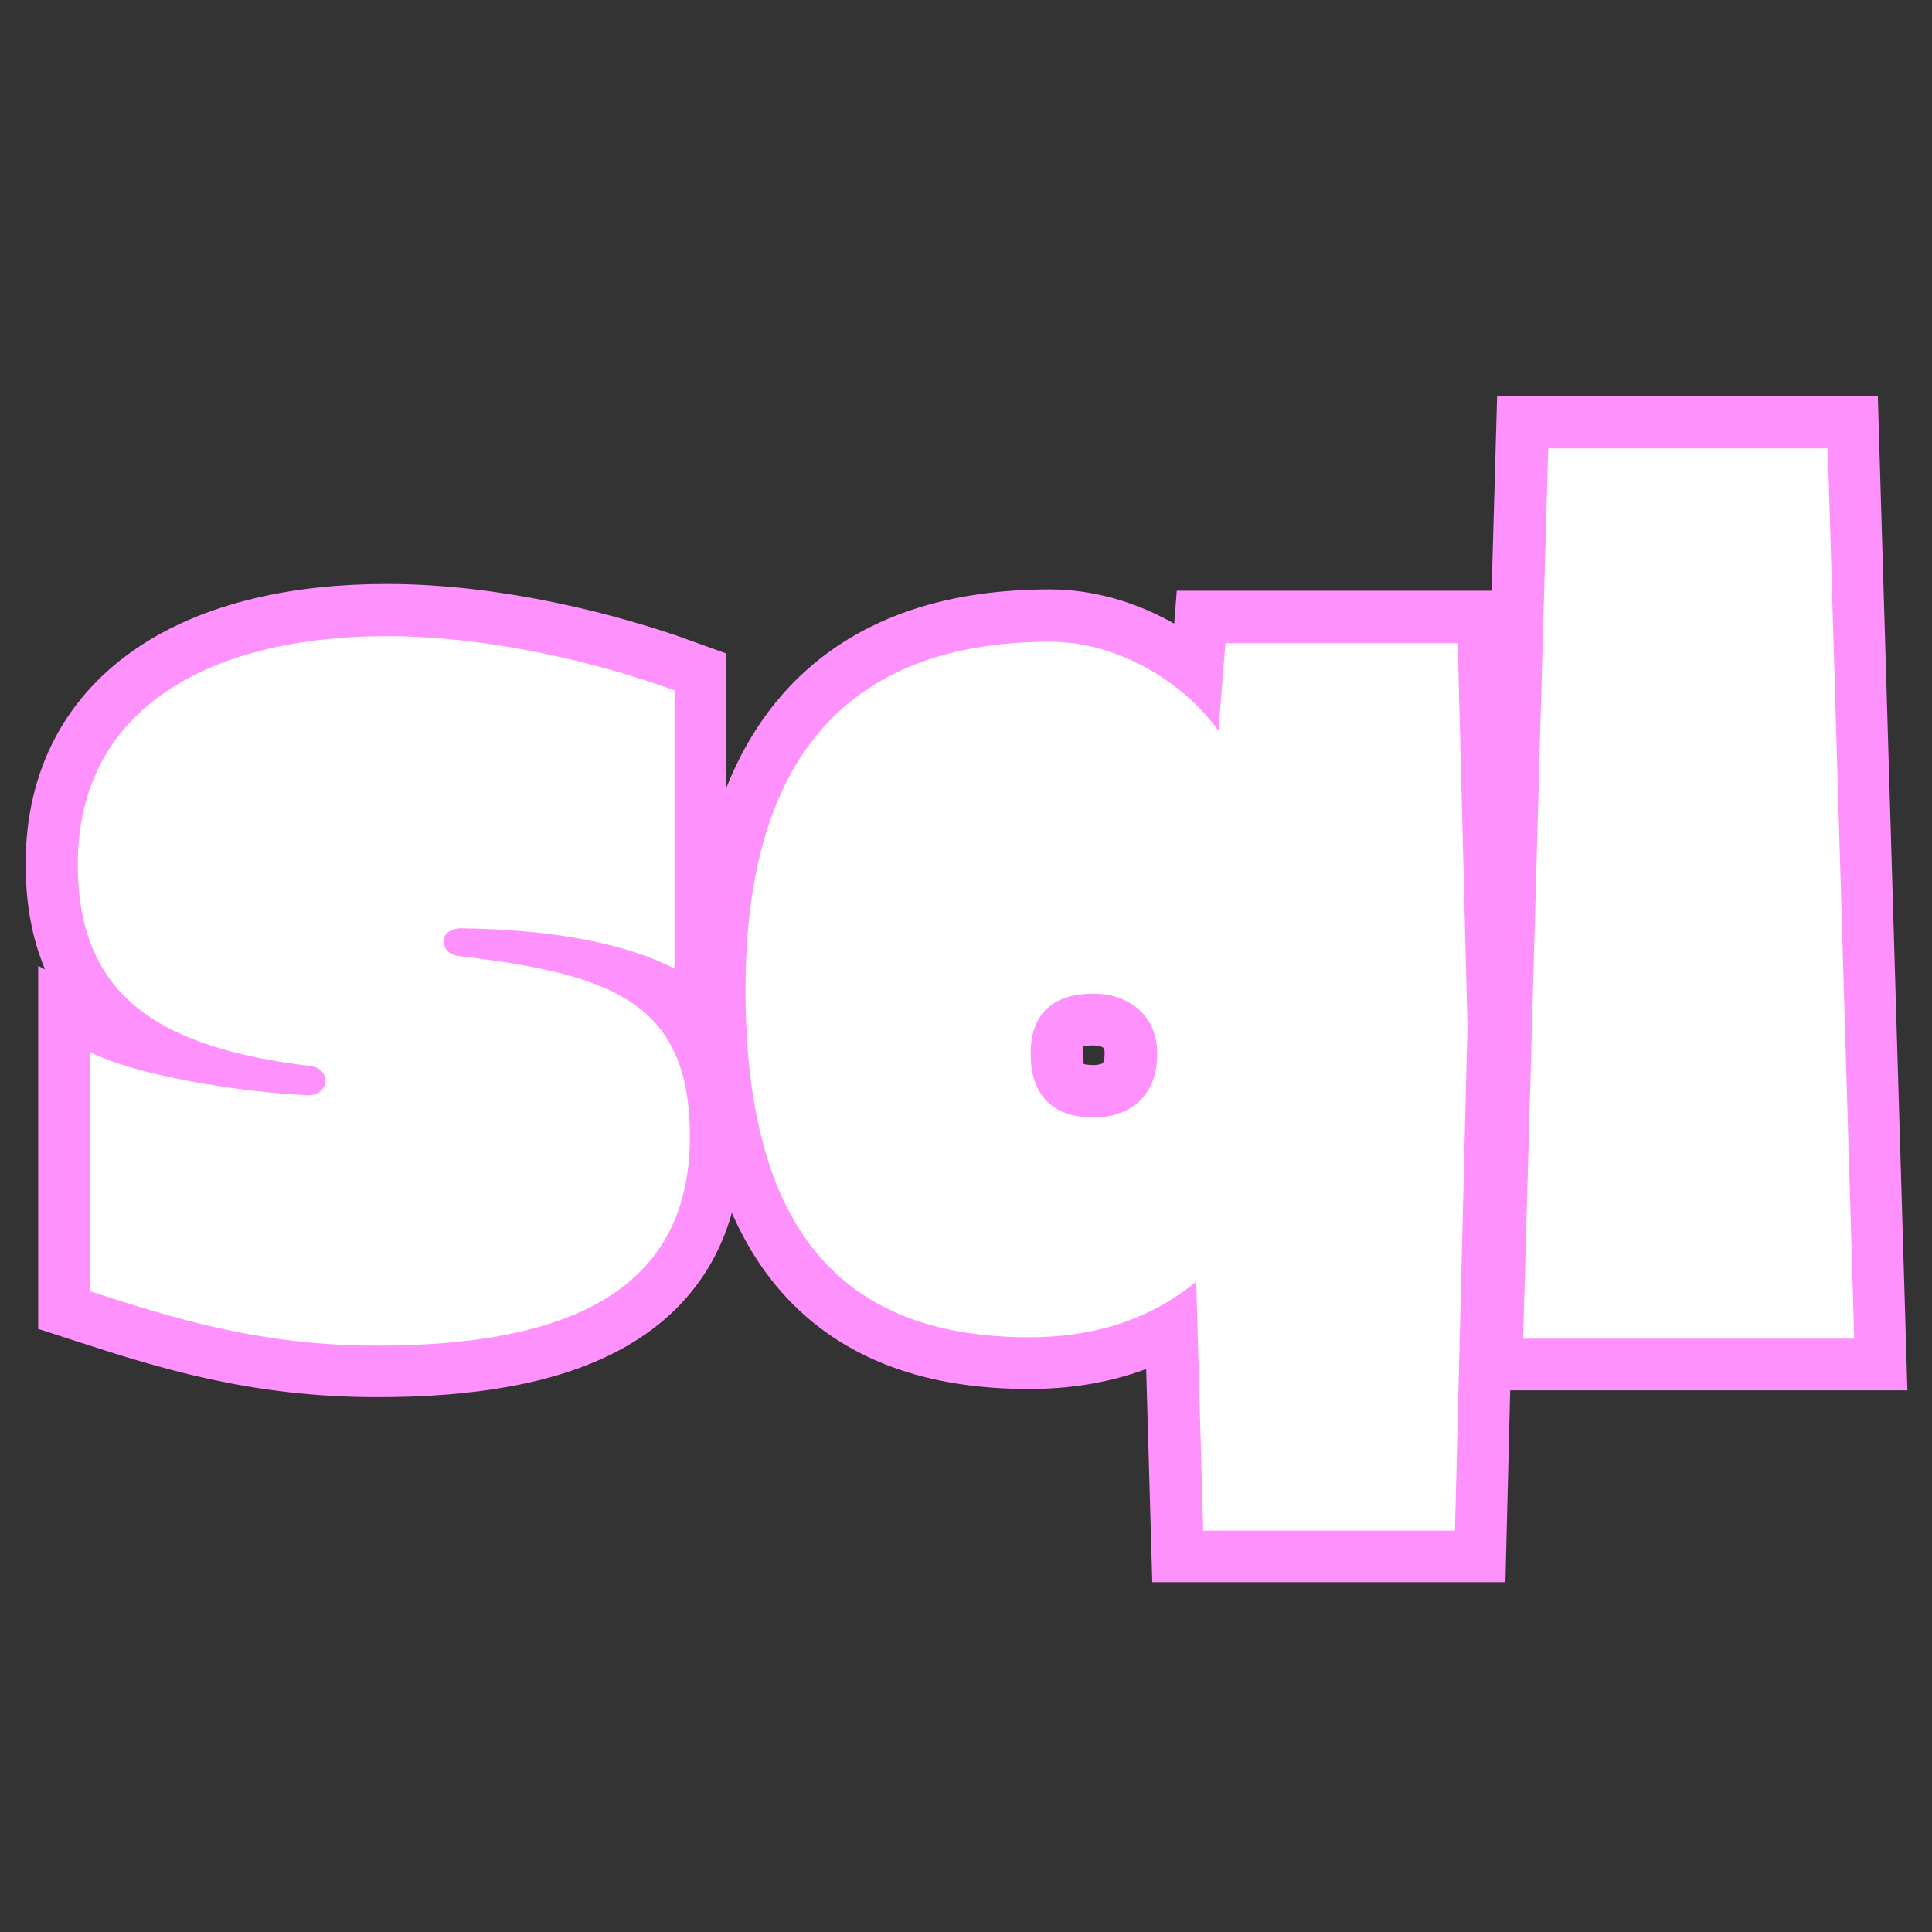 <svg xmlns="http://www.w3.org/2000/svg" xmlns:xlink="http://www.w3.org/1999/xlink" width="1024" zoomAndPan="magnify" viewBox="0 0 768 768" height="1024" preserveAspectRatio="xMidYMid meet" version="1.0"><rect x="0" y="0" width="768" height="768" fill="#333333" stroke="none"/><defs><g/></defs><path stroke-linecap="butt" transform="matrix(1.032, 0, 0, 1.032, 19.856, -2.613)" fill="none" stroke-linejoin="miter" d="M 125.937 520.617 C 195.511 520.617 246.381 501.914 246.381 440.32 C 246.381 389.446 218.003 377.678 157.453 370.746 C 153.794 370.224 151.569 367.999 151.569 364.862 C 151.569 362.115 154.316 360.023 158.501 360.023 C 194.463 360.545 221.798 365.907 240.498 375.453 L 240.498 268.347 C 214.211 258.801 171.446 247.555 129.6 247.555 C 62.119 247.555 10.723 274.757 10.723 335.307 C 10.723 386.699 42.893 406.057 100.173 412.986 C 103.968 413.511 106.061 415.733 106.061 418.873 C 106.061 421.616 103.442 424.235 99.651 424.235 C 73.89 423.187 33.218 416.781 15.562 407.624 L 15.562 499.821 C 47.078 510.023 80.297 520.617 125.937 520.617 Z M 441.379 496.03 L 444.126 591.89 L 541.031 591.89 L 545.87 397.422 L 542.079 250.17 L 452.628 250.17 L 450.01 283.911 C 436.017 264.685 410.911 249.648 385.147 249.648 C 317.143 249.648 267.84 283.911 267.84 383.562 C 267.84 480.989 309.035 517.477 377.171 517.477 C 404.895 517.477 425.82 508.846 441.379 496.03 Z M 377.693 408.15 C 377.693 391.016 388.416 385.133 401.754 385.133 C 415.618 385.133 426.342 393.764 426.342 408.15 C 426.342 424.757 415.618 432.866 401.754 432.866 C 388.416 432.866 377.693 426.456 377.693 408.15 Z M 567.272 517.999 L 694.78 517.999 L 684.579 175.234 L 576.951 175.234 Z M 567.272 517.999 " stroke="#ff91fd" stroke-width="40.175" stroke-opacity="1" stroke-miterlimit="4"/><g fill="#ffffff" fill-opacity="1"><g transform="translate(19.856, 532.142)"><g><path d="M 129.953 2.766 C 201.84 2.766 254.375 -16.59 254.375 -80.184 C 254.375 -132.715 225.066 -144.883 162.578 -152.07 C 158.707 -152.625 156.496 -154.836 156.496 -158.152 C 156.496 -160.918 159.262 -163.133 163.684 -163.133 C 200.734 -162.578 228.938 -157.047 248.289 -147.094 L 248.289 -257.691 C 221.195 -267.645 176.957 -279.258 133.824 -279.258 C 64.145 -279.258 11.059 -251.055 11.059 -188.566 C 11.059 -135.48 44.238 -115.574 103.41 -108.387 C 107.281 -107.832 109.492 -105.621 109.492 -102.301 C 109.492 -99.539 106.727 -96.773 102.855 -96.773 C 76.312 -97.879 34.285 -104.516 16.035 -113.914 L 16.035 -18.801 C 48.664 -8.293 82.949 2.766 129.953 2.766 Z M 129.953 2.766 "/></g></g></g><g fill="#ffffff" fill-opacity="1"><g transform="translate(285.289, 532.142)"><g><path d="M 190.227 -22.672 L 192.992 76.312 L 293.082 76.312 L 298.059 -124.422 L 294.188 -276.492 L 201.84 -276.492 L 199.074 -241.656 C 184.699 -261.562 158.707 -277.047 132.164 -277.047 C 61.934 -277.047 11.059 -241.656 11.059 -138.801 C 11.059 -38.156 53.641 -0.555 123.867 -0.555 C 152.625 -0.555 174.191 -9.402 190.227 -22.672 Z M 124.422 -113.363 C 124.422 -131.059 135.48 -137.141 149.305 -137.141 C 163.684 -137.141 174.742 -128.293 174.742 -113.363 C 174.742 -96.219 163.684 -87.926 149.305 -87.926 C 135.48 -87.926 124.422 -94.562 124.422 -113.363 Z M 124.422 -113.363 "/></g></g></g><g fill="#ffffff" fill-opacity="1"><g transform="translate(594.408, 532.142)"><g><path d="M 11.059 0 L 142.672 0 L 132.164 -353.91 L 21.012 -353.91 Z M 11.059 0 "/></g></g></g></svg>